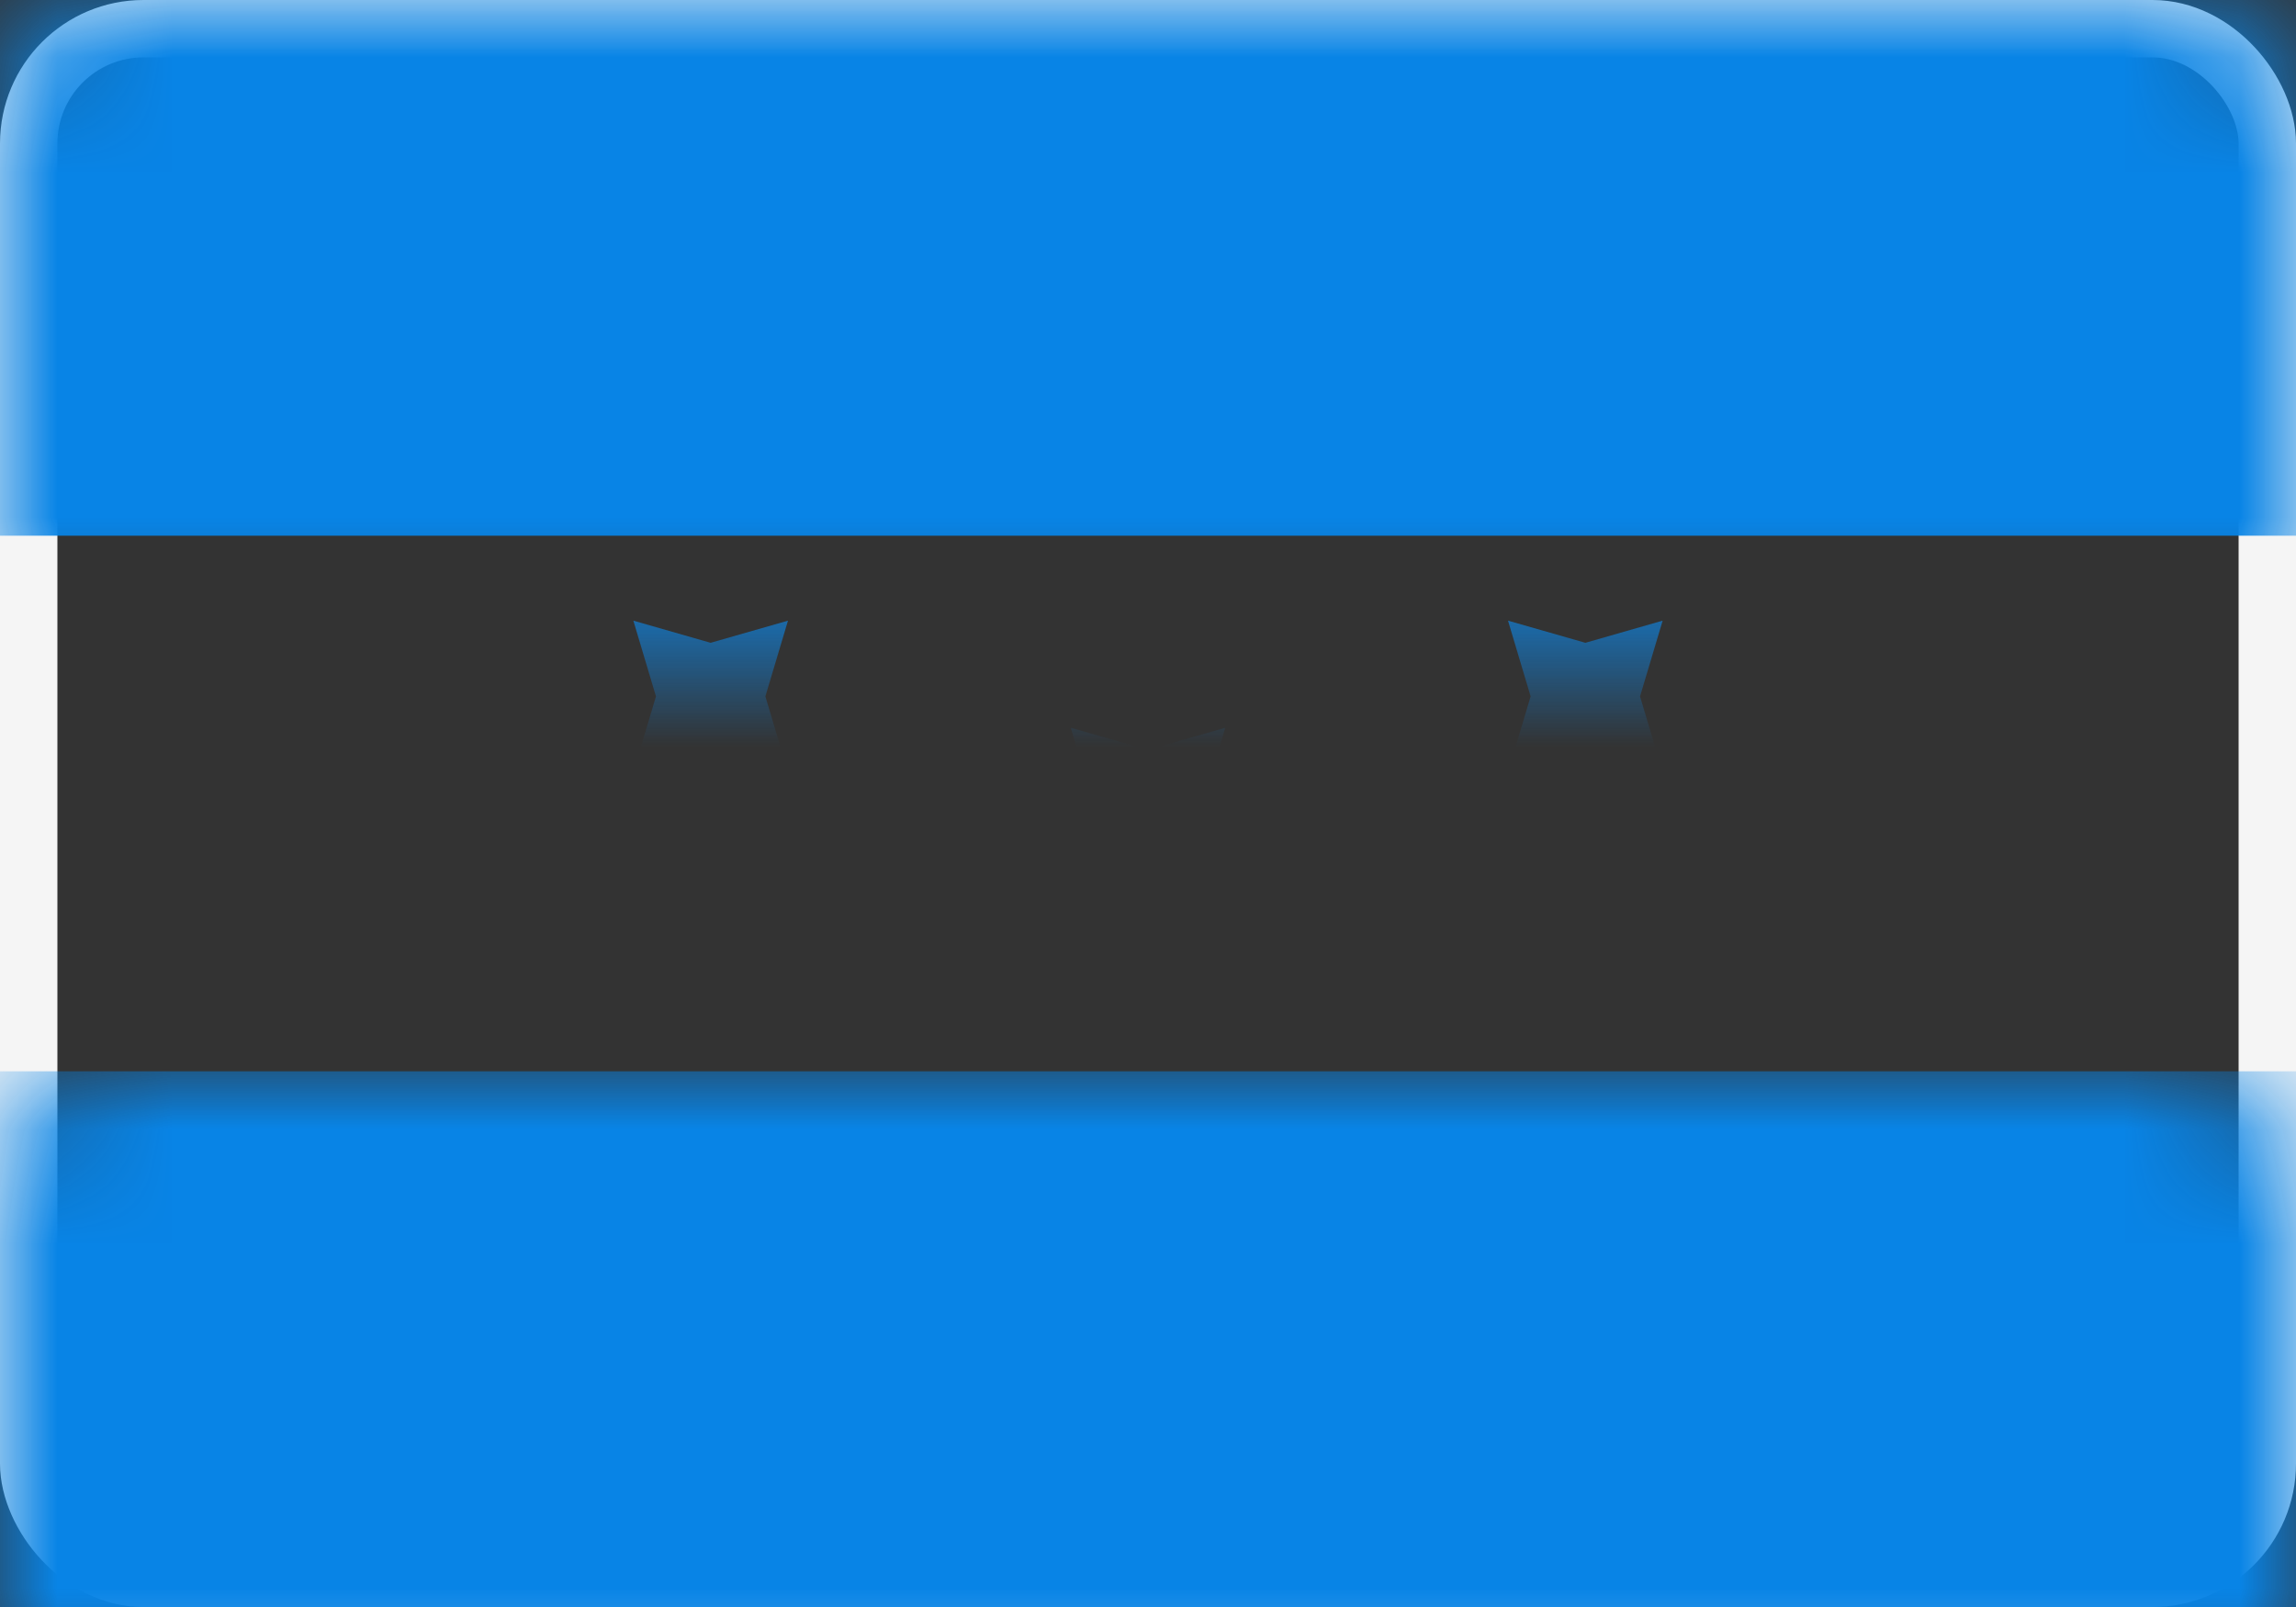 <?xml version="1.0" encoding="UTF-8"?>
<svg width="20px" height="14px" viewBox="0 0 20 14" version="1.1" xmlns="http://www.w3.org/2000/svg" xmlns:xlink="http://www.w3.org/1999/xlink">
    <rect x="0" y="0" width="20" height="14" fill="#333333" stroke="none"/>
    <!-- Generator: Sketch 50.2 (55047) - http://www.bohemiancoding.com/sketch -->
    <title>HN</title>
    <desc>Created with Sketch.</desc>
    <defs>
        <rect id="path-1" x="0" y="0" width="20" height="14" rx="1"></rect>
    </defs>
    <g id="Page-1" stroke="none" stroke-width="1" fill="none" fill-rule="evenodd">
        <g id="Flags" transform="translate(-124, -364)">
            <g id="HN" transform="translate(124, 364)">
                <mask id="mask-2" fill="white">
                    <use xlink:href="#path-1"></use>
                </mask>
                <rect stroke="#F5F5F5" stroke-width="0.5" x="0.25" y="0.25" width="19.5" height="13.5" rx="1"></rect>
                <rect id="Rectangle-2" fill="#0884E6" mask="url(#mask-2)" x="0" y="0" width="20" height="4.667"></rect>
                <rect id="Rectangle-2" fill="#0884E6" mask="url(#mask-2)" x="0" y="9.333" width="20" height="4.667"></rect>
                <polygon id="Star-20" fill="#0E88E9" mask="url(#mask-2)" points="10 7.467 9.327 7.66 9.524 7 9.327 6.34 10 6.533 10.673 6.34 10.476 7 10.673 7.66"></polygon>
                <polygon id="Star-20-Copy" fill="#0E88E9" mask="url(#mask-2)" points="13.81 6.533 13.136 6.727 13.333 6.067 13.136 5.407 13.81 5.6 14.483 5.407 14.286 6.067 14.483 6.727"></polygon>
                <polygon id="Star-20-Copy-2" fill="#0E88E9" mask="url(#mask-2)" points="13.81 8.4 13.136 8.593 13.333 7.933 13.136 7.273 13.81 7.467 14.483 7.273 14.286 7.933 14.483 8.593"></polygon>
                <polygon id="Star-20-Copy-3" fill="#0E88E9" mask="url(#mask-2)" points="6.19 8.4 5.517 8.593 5.714 7.933 5.517 7.273 6.19 7.467 6.864 7.273 6.667 7.933 6.864 8.593"></polygon>
                <polygon id="Star-20-Copy-4" fill="#0E88E9" mask="url(#mask-2)" points="6.19 6.533 5.517 6.727 5.714 6.067 5.517 5.407 6.19 5.6 6.864 5.407 6.667 6.067 6.864 6.727"></polygon>
            </g>
        </g>
    </g>
</svg>